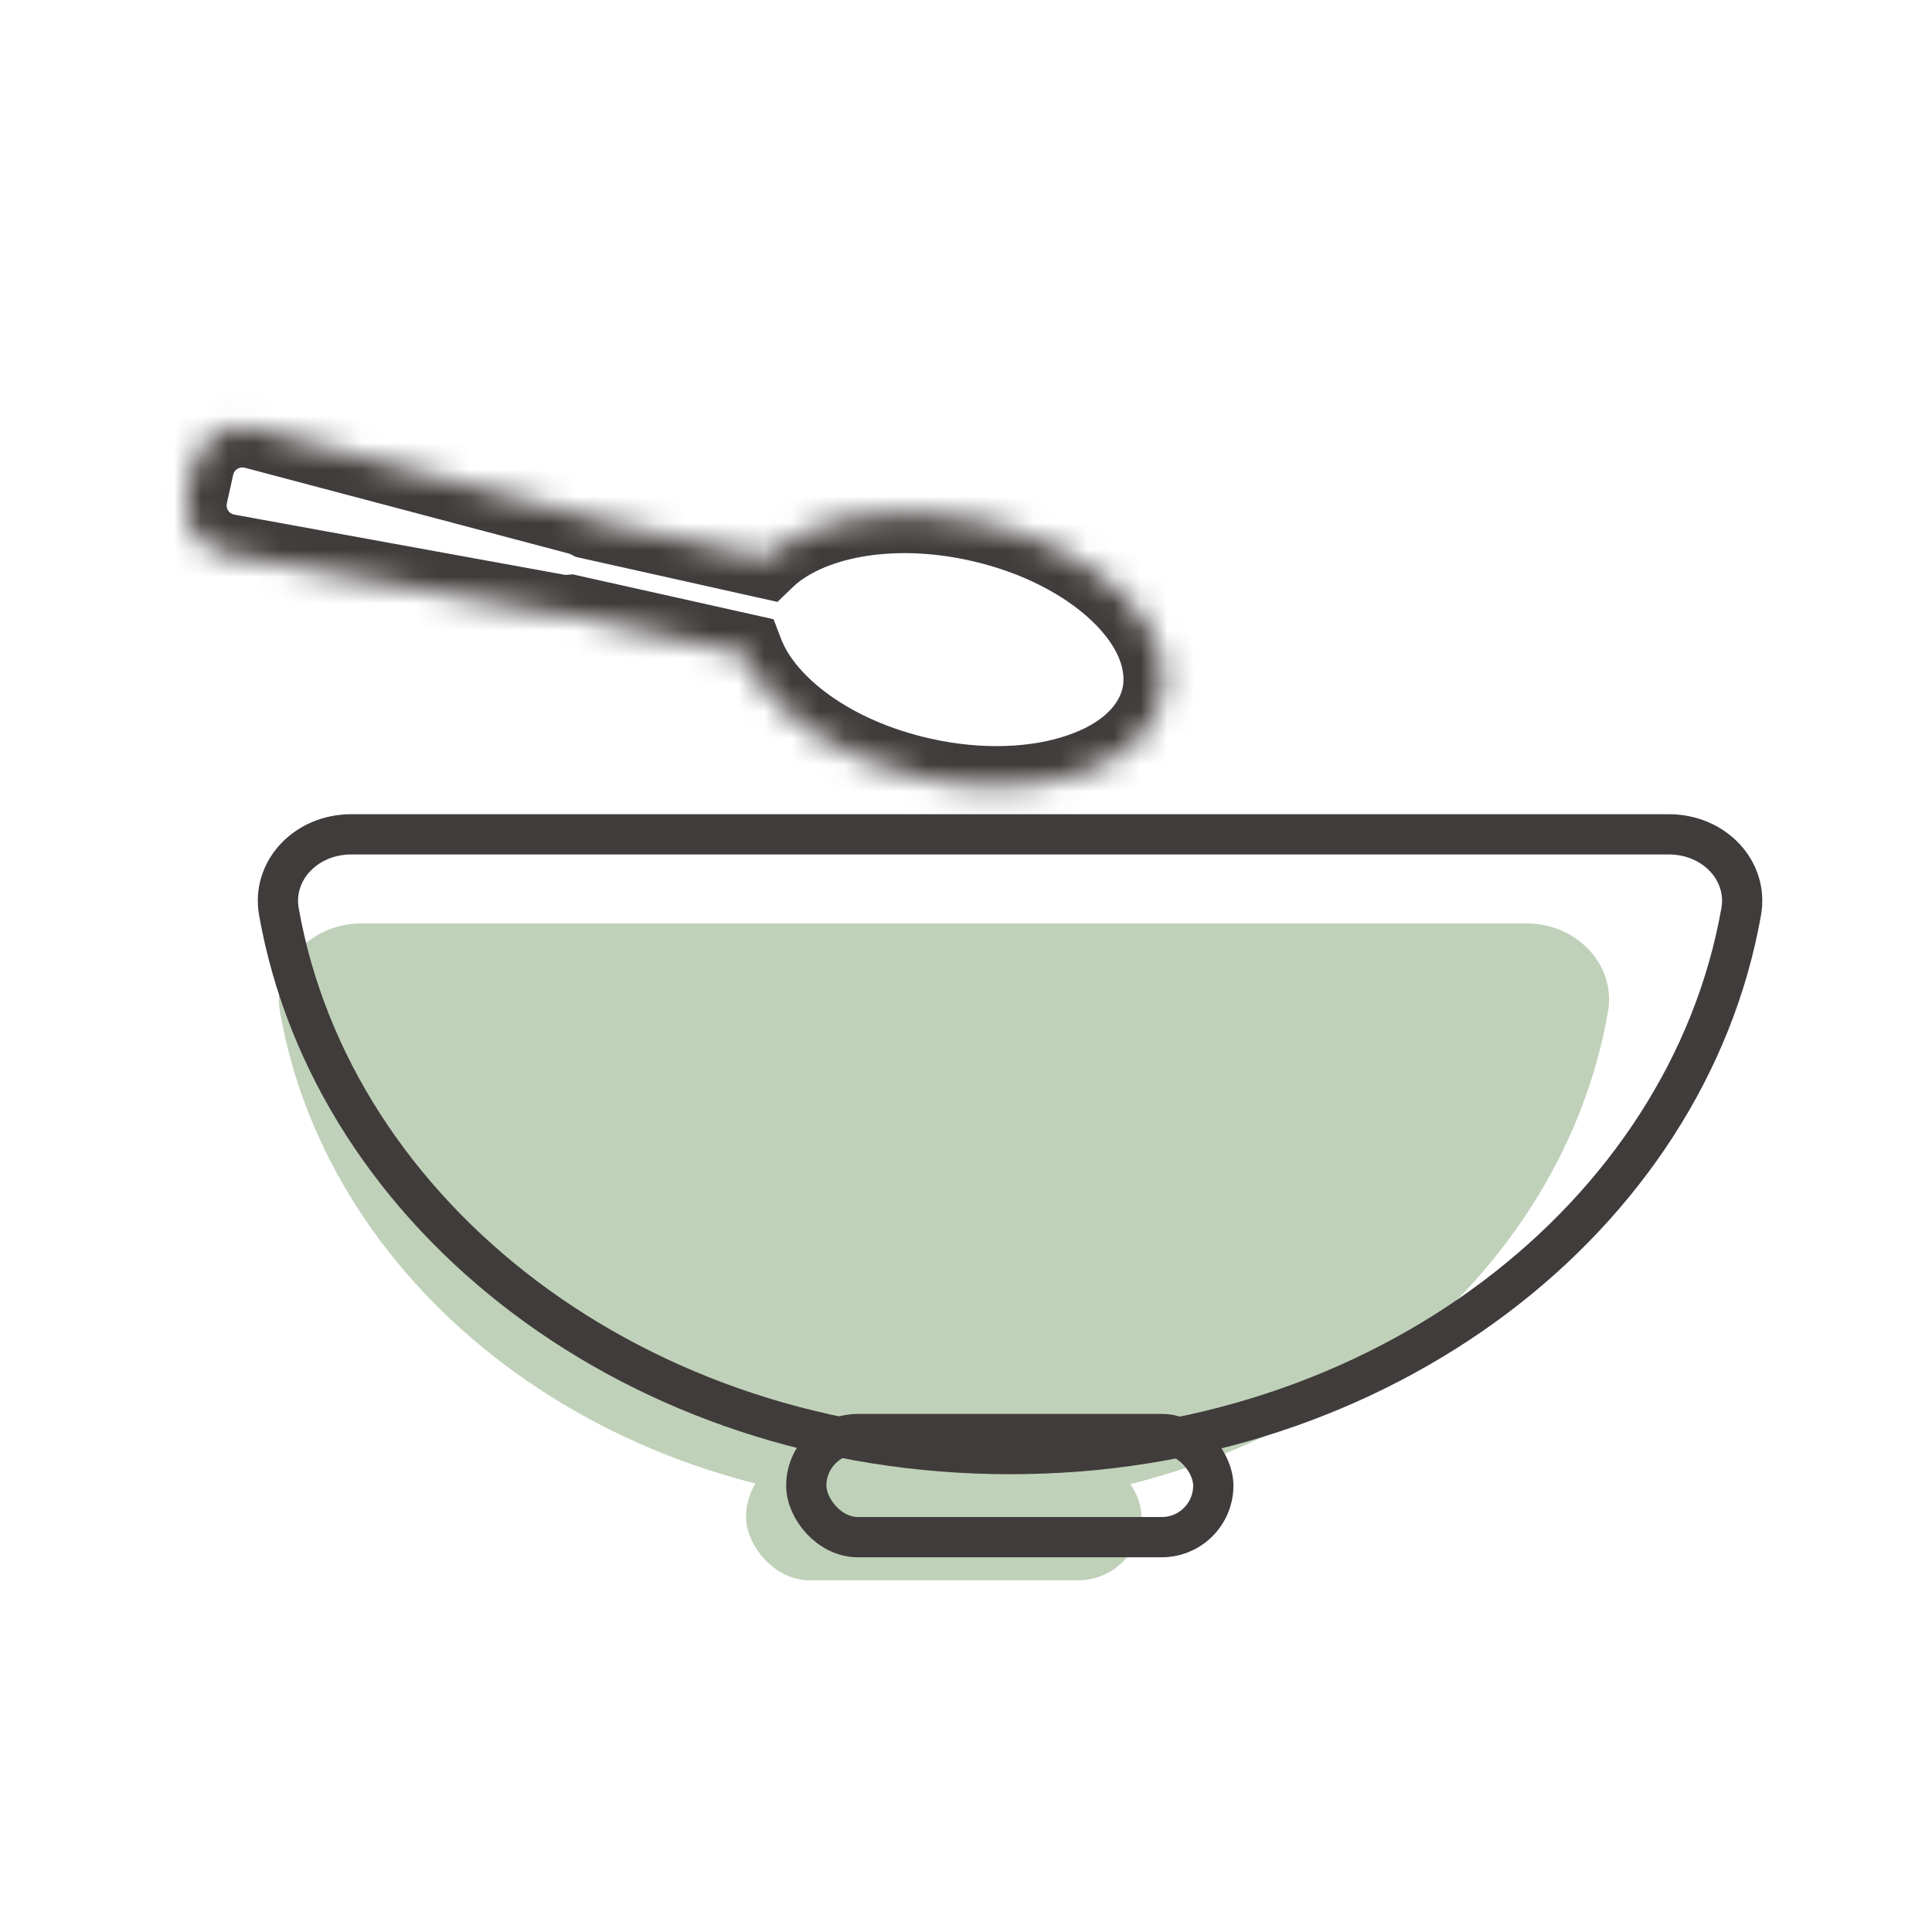 <svg width="72" height="72" viewBox="0 0 72 72" fill="none" xmlns="http://www.w3.org/2000/svg">
<rect width="72" height="72" fill="white"/>
<rect x="27.803" y="54.17" width="14.736" height="4.723" rx="2.361" fill="#C0D1B9"/>
<path d="M56.88 34.411C58.724 34.411 60.242 35.917 59.922 37.732C58.081 48.165 47.704 56.156 35.179 56.156C22.654 56.156 12.278 48.165 10.437 37.732C10.117 35.917 11.635 34.411 13.478 34.411C17.802 34.411 25.901 34.411 35.179 34.411C44.457 34.411 52.556 34.411 56.88 34.411Z" fill="#C0D1B9"/>
<rect x="30.048" y="53.443" width="15.168" height="3.842" rx="1.921" stroke="#403C3B" stroke-width="1.5"/>
<path d="M62.188 31.093C63.901 31.093 65.156 32.463 64.89 33.97C62.883 45.346 51.517 54.19 37.642 54.19C23.766 54.19 12.4 45.346 10.393 33.97C10.127 32.463 11.382 31.093 13.094 31.093H13.123H13.152H13.181H13.21H13.239H13.268H13.297H13.327H13.356H13.386H13.415H13.445H13.475H13.505H13.535H13.565H13.596H13.626H13.656H13.687H13.718H13.748H13.779H13.81H13.841H13.872H13.903H13.935H13.966H13.998H14.029H14.061H14.093H14.124H14.156H14.188H14.221H14.253H14.285H14.318H14.35H14.383H14.415H14.448H14.481H14.514H14.547H14.58H14.613H14.647H14.68H14.714H14.747H14.781H14.815H14.849H14.883H14.917H14.951H14.985H15.019H15.054H15.088H15.123H15.158H15.192H15.227H15.262H15.297H15.332H15.368H15.403H15.438H15.474H15.509H15.545H15.581H15.617H15.653H15.689H15.725H15.761H15.797H15.834H15.87H15.906H15.943H15.98H16.017H16.053H16.09H16.128H16.165H16.202H16.239H16.277H16.314H16.352H16.389H16.427H16.465H16.503H16.541H16.579H16.617H16.655H16.694H16.732H16.77H16.809H16.848H16.886H16.925H16.964H17.003H17.042H17.081H17.121H17.16H17.199H17.239H17.278H17.318H17.358H17.398H17.437H17.477H17.517H17.558H17.598H17.638H17.678H17.719H17.759H17.8H17.841H17.882H17.922H17.963H18.004H18.046H18.087H18.128H18.169H18.211H18.252H18.294H18.335H18.377H18.419H18.461H18.503H18.545H18.587H18.629H18.671H18.714H18.756H18.799H18.841H18.884H18.927H18.969H19.012H19.055H19.098H19.141H19.184H19.228H19.271H19.315H19.358H19.402H19.445H19.489H19.533H19.577H19.621H19.665H19.709H19.753H19.797H19.841H19.886H19.93H19.975H20.019H20.064H20.109H20.154H20.198H20.243H20.288H20.334H20.379H20.424H20.469H20.515H20.56H20.606H20.651H20.697H20.743H20.789H20.835H20.881H20.927H20.973H21.019H21.065H21.111H21.158H21.204H21.251H21.297H21.344H21.391H21.438H21.485H21.532H21.578H21.626H21.673H21.72H21.767H21.815H21.862H21.91H21.957H22.005H22.052H22.1H22.148H22.196H22.244H22.292H22.34H22.388H22.436H22.485H22.533H22.582H22.63H22.679H22.727H22.776H22.825H22.874H22.922H22.971H23.02H23.07H23.119H23.168H23.217H23.267H23.316H23.365H23.415H23.465H23.514H23.564H23.614H23.664H23.713H23.764H23.814H23.864H23.914H23.964H24.014H24.065H24.115H24.166H24.216H24.267H24.317H24.368H24.419H24.47H24.521H24.572H24.623H24.674H24.725H24.776H24.827H24.879H24.93H24.982H25.033H25.085H25.136H25.188H25.24H25.291H25.343H25.395H25.447H25.499H25.552H25.604H25.656H25.708H25.76H25.813H25.865H25.918H25.97H26.023H26.076H26.128H26.181H26.234H26.287H26.34H26.393H26.446H26.499H26.552H26.605H26.659H26.712H26.766H26.819H26.873H26.926H26.98H27.033H27.087H27.141H27.195H27.249H27.303H27.357H27.411H27.465H27.519H27.573H27.628H27.682H27.736H27.791H27.845H27.9H27.954H28.009H28.064H28.118H28.173H28.228H28.283L28.338 31.093H28.393H28.448H28.503H28.558H28.613H28.669H28.724H28.779H28.835H28.89H28.946H29.001H29.057H29.113H29.168H29.224H29.28H29.336H29.392H29.448H29.504H29.56H29.616H29.672H29.728H29.784H29.841H29.897H29.953H30.01H30.066H30.123H30.179H30.236H30.293H30.349H30.406H30.463H30.52H30.577H30.634H30.691H30.748H30.805H30.862H30.919H30.976H31.034H31.091H31.148H31.206H31.263H31.321H31.378H31.436H31.494H31.551H31.609H31.667H31.724H31.782H31.84H31.898H31.956H32.014H32.072H32.13H32.188H32.247H32.305H32.363H32.422H32.48H32.538H32.597H32.655H32.714H32.772H32.831H32.89H32.948H33.007H33.066H33.125H33.183H33.242H33.301H33.36H33.419H33.478H33.537H33.596H33.656H33.715H33.774H33.834H33.893H33.952H34.012H34.071H34.13H34.19H34.25H34.309H34.369H34.428H34.488H34.548H34.608H34.667H34.727H34.787H34.847H34.907H34.967H35.027H35.087H35.147H35.208H35.268H35.328H35.388H35.449H35.509H35.569H35.63H35.69H35.751H35.811H35.871H35.932H35.993H36.053H36.114H36.175H36.236H36.296H36.357H36.418H36.479H36.54H36.601H36.662H36.723H36.784H36.845H36.906H36.967H37.028H37.089H37.151H37.212H37.273H37.334H37.396H37.457H37.519H37.58H37.642H37.703H37.764H37.826H37.887H37.949H38.01H38.071H38.132H38.194H38.255H38.316H38.377H38.438H38.499H38.56H38.621H38.682H38.743H38.804H38.865H38.926H38.987H39.047H39.108H39.169H39.23H39.29H39.351H39.411H39.472H39.532H39.593H39.653H39.714H39.774H39.834H39.895H39.955H40.015H40.075H40.136H40.196H40.256H40.316H40.376H40.436H40.496H40.556H40.615H40.675H40.735H40.795H40.855H40.914H40.974H41.033H41.093H41.152H41.212H41.271H41.331H41.39H41.45H41.509H41.568H41.627H41.686H41.745H41.805H41.864H41.923H41.982H42.041H42.099H42.158H42.217H42.276H42.335H42.393H42.452H42.511H42.569H42.628H42.686H42.745H42.803H42.861H42.92H42.978H43.036H43.094H43.153H43.211H43.269H43.327H43.385H43.443H43.501H43.559H43.616H43.674H43.732H43.789H43.847H43.905H43.962H44.02H44.077H44.135H44.192H44.249H44.306H44.364H44.421H44.478H44.535H44.592H44.649H44.706H44.763H44.82H44.877H44.934H44.99H45.047H45.103H45.16H45.217H45.273H45.33H45.386H45.442H45.499H45.555H45.611H45.667H45.723H45.779H45.835H45.891H45.947H46.003H46.059H46.115H46.17H46.226H46.282H46.337H46.393H46.448H46.504H46.559H46.614H46.669H46.725H46.78H46.835H46.89H46.945H47H47.055H47.11H47.165H47.219H47.274H47.329H47.383H47.438H47.492H47.547H47.601H47.655H47.71H47.764H47.818H47.872H47.926H47.98H48.034H48.088H48.142H48.196H48.249H48.303H48.357H48.41H48.464H48.517H48.571H48.624H48.677H48.731H48.784H48.837H48.89H48.943H48.996H49.049H49.102H49.155H49.207H49.26H49.313H49.365H49.418H49.47H49.523H49.575H49.627H49.679H49.731H49.784H49.836H49.888H49.94H49.991H50.043H50.095H50.147H50.198H50.25H50.301H50.353H50.404H50.456H50.507H50.558H50.609H50.66H50.711H50.762H50.813H50.864H50.915H50.965H51.016H51.067H51.117H51.168H51.218H51.269H51.319H51.369H51.419H51.469H51.52H51.569H51.619H51.669H51.719H51.769H51.818H51.868H51.917H51.967H52.016H52.066H52.115H52.164H52.213H52.263H52.312H52.361H52.409H52.458H52.507H52.556H52.604H52.653H52.701H52.75H52.798H52.846H52.895H52.943H52.991H53.039H53.087H53.135H53.183H53.23H53.278H53.326H53.373H53.421H53.468H53.516H53.563H53.61H53.657H53.704H53.751H53.798H53.845H53.892H53.939H53.986H54.032H54.079H54.125H54.172H54.218H54.264H54.31H54.356H54.402H54.448H54.494H54.54H54.586H54.632H54.677H54.723H54.768H54.814H54.859H54.904H54.949H54.994H55.039H55.084H55.129H55.174H55.219H55.264H55.308H55.353H55.397H55.442H55.486H55.53H55.574H55.618H55.662H55.706H55.75H55.794H55.838H55.881H55.925H55.968H56.012H56.055H56.098H56.142H56.185H56.228H56.271H56.314H56.356H56.399H56.442H56.484H56.527H56.569H56.612H56.654H56.696H56.738H56.78H56.822H56.864H56.906H56.948H56.989H57.031H57.072H57.114H57.155H57.196H57.237H57.279H57.32H57.361H57.401H57.442H57.483H57.523H57.564H57.605H57.645H57.685H57.725H57.766H57.806H57.846H57.885H57.925H57.965H58.005H58.044H58.084H58.123H58.162H58.202H58.241H58.28H58.319H58.358H58.397H58.435H58.474H58.513H58.551H58.589H58.628H58.666H58.704H58.742H58.78H58.818H58.856H58.894H58.931H58.969H59.006H59.044H59.081H59.118H59.155H59.192H59.229H59.266H59.303H59.34H59.376H59.413H59.449H59.486H59.522H59.558H59.594H59.63H59.666H59.702H59.738H59.773H59.809H59.845H59.88H59.915H59.95H59.986H60.021H60.056H60.09H60.125H60.16H60.195H60.229H60.264H60.298H60.332H60.366H60.4H60.434H60.468H60.502H60.536H60.569H60.603H60.636H60.669H60.703H60.736H60.769H60.802H60.835H60.868H60.9H60.933H60.965H60.998H61.03H61.062H61.094H61.127H61.158H61.19H61.222H61.254H61.285H61.317H61.348H61.38H61.411H61.442H61.473H61.504H61.535H61.565H61.596H61.627H61.657H61.687H61.718H61.748H61.778H61.808H61.838H61.867H61.897H61.927H61.956H61.986H62.015H62.044H62.073H62.102H62.131H62.16H62.188Z" stroke="#403C3B" stroke-width="1.5"/>
<mask id="path-5-inside-1_1738_20081" fill="white">
<path fill-rule="evenodd" clip-rule="evenodd" d="M43.298 25.969C43.887 23.329 40.84 20.401 36.49 19.43C33.181 18.691 30.072 19.297 28.515 20.792L21.975 19.332C21.854 19.268 21.724 19.217 21.586 19.18L9.503 15.981C8.49 15.713 7.456 16.341 7.227 17.365L6.989 18.433C6.76 19.457 7.429 20.466 8.461 20.654L20.757 22.894C20.919 22.924 21.08 22.931 21.237 22.918L27.717 24.365C28.49 26.381 31.046 28.252 34.355 28.991C38.704 29.962 42.708 28.609 43.298 25.969Z"/>
</mask>
<path d="M28.515 20.792L28.188 22.256L28.973 22.431L29.553 21.874L28.515 20.792ZM21.975 19.332L21.276 20.659L21.453 20.752L21.648 20.796L21.975 19.332ZM21.586 19.18L21.97 17.73L21.97 17.73L21.586 19.18ZM9.503 15.981L9.12 17.431L9.12 17.431L9.503 15.981ZM7.227 17.365L5.764 17.038L7.227 17.365ZM6.989 18.433L8.453 18.76L6.989 18.433ZM8.461 20.654L8.73 19.178L8.73 19.178L8.461 20.654ZM20.757 22.894L21.026 21.418L21.026 21.418L20.757 22.894ZM21.237 22.918L21.564 21.454L21.343 21.405L21.117 21.423L21.237 22.918ZM27.717 24.365L29.117 23.828L28.829 23.077L28.044 22.901L27.717 24.365ZM36.163 20.894C38.115 21.329 39.704 22.192 40.707 23.155C41.733 24.141 41.971 25.03 41.834 25.642L44.762 26.296C45.215 24.268 44.223 22.373 42.785 20.992C41.324 19.588 39.215 18.501 36.817 17.966L36.163 20.894ZM29.553 21.874C30.604 20.866 33.111 20.212 36.163 20.894L36.817 17.966C33.251 17.169 29.54 17.729 27.476 19.71L29.553 21.874ZM28.841 19.328L22.302 17.868L21.648 20.796L28.188 22.256L28.841 19.328ZM22.674 18.005C22.453 17.889 22.218 17.796 21.97 17.73L21.202 20.63C21.23 20.638 21.254 20.648 21.276 20.659L22.674 18.005ZM21.97 17.73L9.887 14.531L9.12 17.431L21.202 20.63L21.97 17.73ZM9.887 14.531C8.051 14.045 6.178 15.183 5.764 17.038L8.691 17.692C8.734 17.499 8.929 17.381 9.12 17.431L9.887 14.531ZM5.764 17.038L5.525 18.107L8.453 18.76L8.691 17.692L5.764 17.038ZM5.525 18.107C5.111 19.962 6.322 21.789 8.192 22.13L8.73 19.178C8.535 19.143 8.41 18.953 8.453 18.76L5.525 18.107ZM8.192 22.13L20.488 24.37L21.026 21.418L8.73 19.178L8.192 22.13ZM20.488 24.37C20.779 24.423 21.071 24.436 21.357 24.414L21.117 21.423C21.089 21.425 21.058 21.424 21.026 21.418L20.488 24.37ZM20.91 24.382L27.39 25.829L28.044 22.901L21.564 21.454L20.91 24.382ZM34.682 27.527C31.63 26.846 29.639 25.188 29.117 23.828L26.316 24.903C27.341 27.574 30.462 29.659 34.028 30.455L34.682 27.527ZM41.834 25.642C41.697 26.255 41.104 26.958 39.756 27.413C38.438 27.859 36.634 27.963 34.682 27.527L34.028 30.455C36.425 30.991 38.798 30.904 40.717 30.256C42.605 29.617 44.309 28.324 44.762 26.296L41.834 25.642Z" fill="#403C3B" mask="url(#path-5-inside-1_1738_20081)"/>
</svg>
